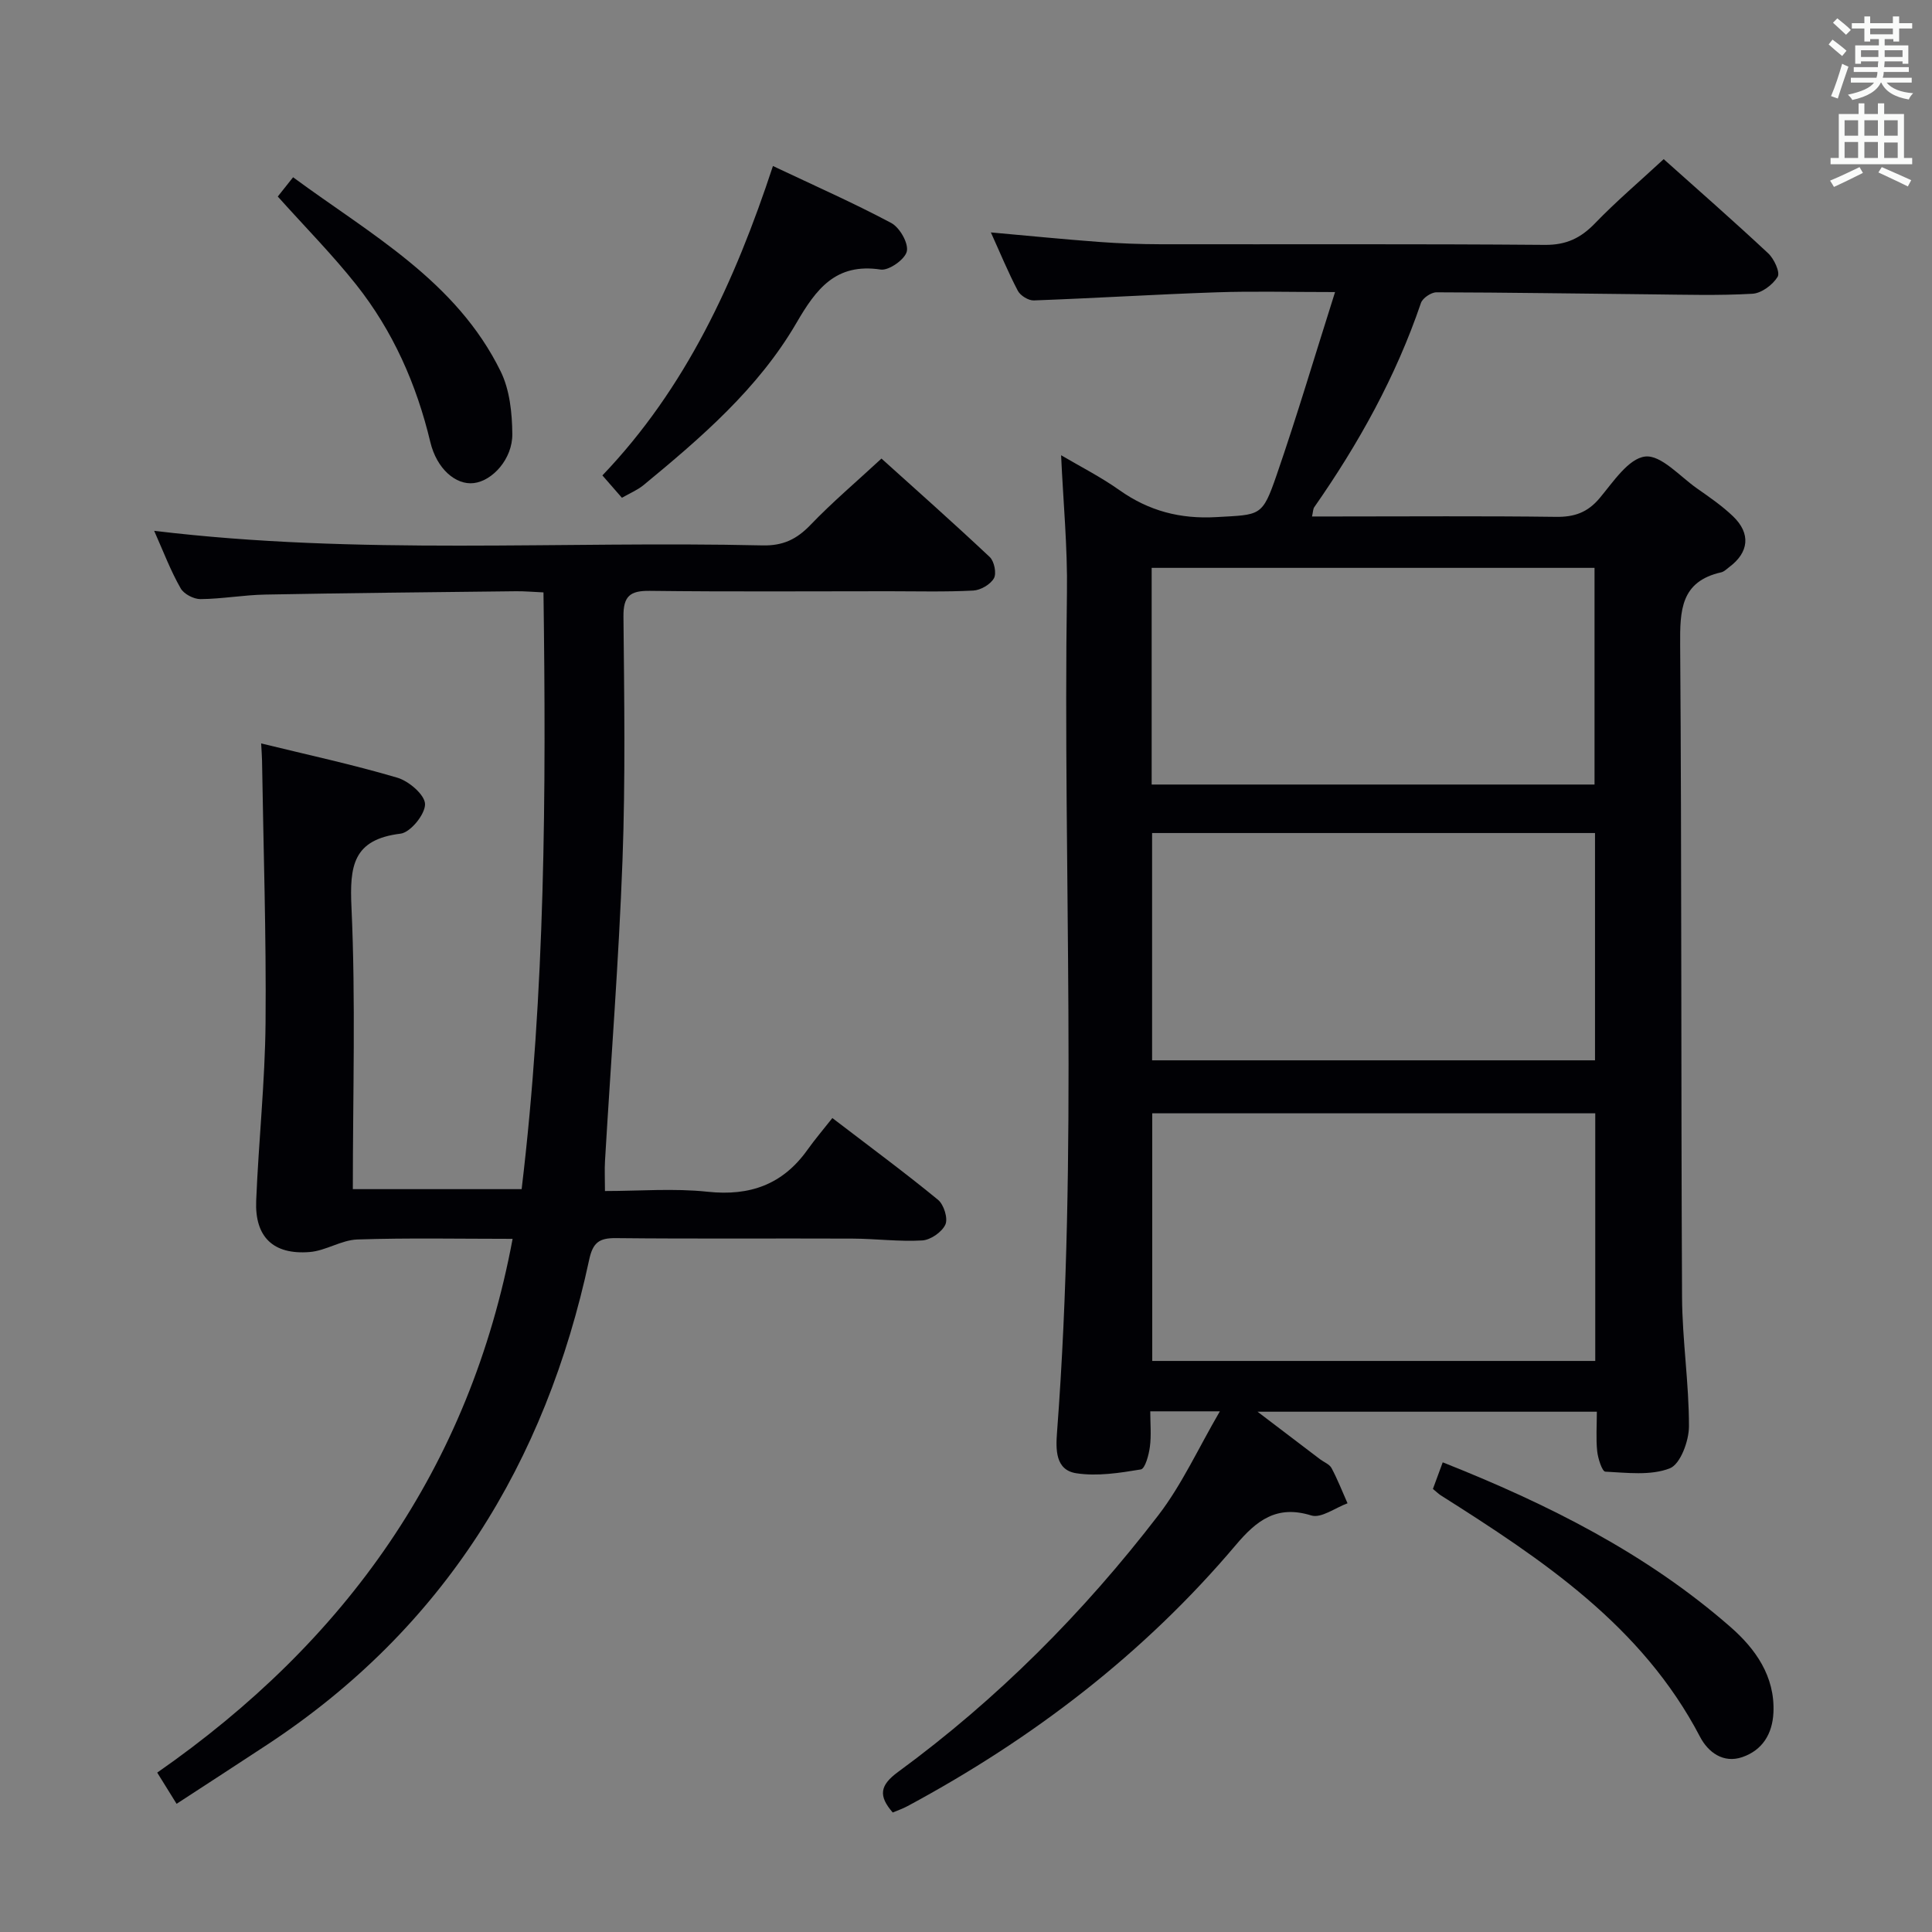 <svg enable-background="new 0 0 400 400" viewBox="0 0 400 400" xmlns="http://www.w3.org/2000/svg"><rect x="0" y="0" width="400" height="400" fill="#808080" stroke="none"/><g fill="#010105"><path d="m330.61 292.28c-23.62 0-46.35 0-70.25 0 4.9 3.72 8.93 6.79 12.97 9.86.8.6 1.93 1.02 2.35 1.81 1.25 2.35 2.23 4.85 3.31 7.29-2.52.92-5.45 3.15-7.5 2.52-7.2-2.24-11.35 1.06-15.63 6.12-19.03 22.52-42.05 40.12-67.95 54.05-1 .54-2.09.91-3.08 1.33-2.97-3.43-2.73-5.6 1.13-8.42 20.54-15.05 38.38-32.97 53.86-53.12 4.87-6.34 8.26-13.83 12.74-21.52-5.46 0-9.56 0-14.41 0 0 2.51.24 4.97-.08 7.36-.22 1.68-.99 4.52-1.87 4.67-4.4.73-9.03 1.46-13.37.79-4.37-.67-4.25-4.97-3.98-8.53 4.39-57.89 1.2-115.87 2.05-173.81.14-9.42-.78-18.85-1.21-28.43 3.88 2.29 8.18 4.47 12.08 7.23 6.09 4.31 12.57 6.01 20.08 5.58 9.12-.53 9.47-.01 12.47-8.73 4.19-12.14 7.84-24.47 12.09-37.86-9.35 0-16.93-.21-24.51.05-12.62.43-25.23 1.22-37.86 1.68-1.11.04-2.79-1-3.31-2-2-3.8-3.63-7.78-5.58-12.08 7.8.7 15.03 1.42 22.27 1.96 4.3.32 8.63.48 12.94.49 26.49.04 52.99-.09 79.48.13 4.43.04 7.43-1.4 10.39-4.47 4.38-4.54 9.21-8.64 14.22-13.28 6.88 6.15 14.37 12.71 21.64 19.5 1.22 1.14 2.51 3.94 1.95 4.86-1.02 1.67-3.35 3.41-5.23 3.51-6.97.4-13.99.19-20.98.12-14.81-.14-29.62-.39-44.43-.42-1.1 0-2.87 1.2-3.21 2.21-5.19 15.25-12.91 29.14-22.09 42.28-.25.36-.23.9-.46 1.92h5.03c15.16 0 30.33-.12 45.49.08 3.8.05 6.53-.9 9.03-3.88 2.8-3.34 5.98-8.22 9.43-8.61 3.29-.37 7.17 4.11 10.71 6.59 2.58 1.81 5.22 3.62 7.48 5.79 3.71 3.56 3.3 7.46-.78 10.5-.53.4-1.06.95-1.66 1.09-8.42 1.89-8.56 7.89-8.51 15.03.33 44.98.16 89.97.39 134.96.04 8.96 1.45 17.91 1.43 26.86-.01 3.02-1.79 7.83-3.98 8.67-3.97 1.54-8.86.9-13.34.68-.65-.03-1.52-2.72-1.68-4.25-.27-2.6-.07-5.25-.07-8.16zm-.33-10.51c0-17.41 0-34.31 0-51.27-30.81 0-61.31 0-91.72 0v51.27zm-.05-109.3c-30.73 0-61.11 0-91.7 0v47.06h91.7c0-15.83 0-31.38 0-47.06zm-91.79-10.04h91.69c0-15.26 0-30.12 0-44.86-30.83 0-61.2 0-91.69 0z"/><path d="m31.92 109.9c42.38 5.12 84.2 2.06 125.94 3.02 4.25.1 7.09-1.27 9.94-4.24 4.49-4.68 9.46-8.89 14.7-13.74 7.03 6.34 14.83 13.25 22.42 20.39.93.88 1.44 3.38.86 4.4-.73 1.28-2.75 2.46-4.28 2.54-5.82.3-11.66.14-17.49.14-16.5 0-33 .12-49.49-.08-4.09-.05-5.48 1.1-5.44 5.32.16 16.83.42 33.68-.2 50.48-.77 20.76-2.4 41.48-3.62 62.22-.11 1.81-.01 3.64-.01 6.24 7.11 0 14.26-.6 21.27.15 8.77.93 15.55-1.51 20.66-8.69 1.54-2.16 3.27-4.19 5.15-6.57 8.02 6.14 15.09 11.35 21.87 16.92 1.21.99 2.11 3.86 1.53 5.13-.7 1.55-3.06 3.19-4.79 3.29-4.79.28-9.62-.36-14.44-.38-16.33-.07-32.66.07-48.99-.1-3.48-.04-4.77.94-5.53 4.48-9.04 42.14-30.15 76.36-66.59 100.35-6.1 4.02-12.24 7.99-18.83 12.29-1.33-2.14-2.51-4.03-4.01-6.46 38.95-27.12 64.7-62.99 73.58-110.51-10.97 0-21.56-.22-32.14.13-3.32.11-6.54 2.34-9.89 2.6-7.53.6-11.37-3.12-11.06-10.62.5-12.29 1.83-24.57 1.94-36.85.16-18.11-.45-36.22-.73-54.34-.02-.97-.1-1.95-.18-3.49 9.69 2.37 19.05 4.39 28.21 7.1 2.38.7 5.69 3.55 5.72 5.46.04 2.1-3.02 5.87-5.07 6.12-9.87 1.21-10.56 6.68-10.16 15.28.88 19.28.28 38.62.28 58.32h34.95c4.89-40.84 5.09-81.92 4.52-123.55-2.11-.09-3.88-.26-5.65-.24-17.31.2-34.63.36-51.94.69-4.48.08-8.94.9-13.42.94-1.4.01-3.46-1.06-4.11-2.24-2.06-3.6-3.53-7.5-5.48-11.9z"/><path d="m128.76 103.06c-1.33-1.53-2.51-2.88-4.04-4.63 17.28-18.07 27.41-40.09 35.31-64.06 8.5 4.03 16.65 7.62 24.48 11.79 1.75.93 3.61 4.16 3.24 5.87-.35 1.65-3.72 4.03-5.4 3.78-9.34-1.42-13.39 4.05-17.48 11.09-7.9 13.56-19.7 23.7-31.66 33.56-1.26 1.02-2.82 1.66-4.45 2.6z"/><path d="m296.67 308.27c.68-1.86 1.29-3.52 2.03-5.51 21.72 8.61 42.15 18.84 59.6 34.11 5.1 4.46 9.22 10.16 8.87 17.71-.21 4.42-2.29 7.78-6.44 9.21-3.95 1.36-7.1-1.03-8.75-4.19-12.02-23.04-32.67-36.7-53.69-50.01-.41-.27-.77-.62-1.62-1.32z"/><path d="m57.51 40.69c.98-1.23 1.89-2.38 3.17-3.99 15.99 11.79 33.8 21.44 42.99 40.22 1.87 3.82 2.36 8.59 2.4 12.94.05 5.15-4.11 9.71-7.99 10.16-3.7.44-7.66-2.93-8.99-8.51-2.86-11.96-7.73-22.97-15.34-32.57-4.94-6.23-10.56-11.91-16.24-18.25z"/></g><path d="m378.6 9.2.8-1c.9.7 1.9 1.4 2.9 2.3l-.9 1.1c-1.1-.9-2-1.7-2.8-2.4zm.5 10.7c.9-2.1 1.6-4.3 2.3-6.7.4.2.8.4 1.3.6-.7 2.1-1.5 4.3-2.2 6.6zm.4-15.2.9-.9c1 .8 2 1.6 2.8 2.4l-1 1c-1-.9-1.9-1.8-2.7-2.5zm12.5-1.3h1.2v1.4h2.7v1.1h-2.7v2.7h-1.2v-.5h-1.8v1.3h4.9v3.8h-1.2v-.5h-3.7c0 .4-.1.9-.1 1.2h5.1v1h-5.2c0 .5-.1.9-.2 1.2h6v1h-5.2c1.1 1.3 2.9 2 5.5 2.2-.4.4-.7.8-.9 1.3-2.9-.5-4.8-1.6-5.7-3.5h-.1c-.8 1.7-2.7 2.9-5.9 3.6-.2-.4-.6-.8-.9-1.1 2.8-.6 4.6-1.4 5.4-2.5h-4.8v-1h5.3c.1-.3.2-.7.2-1.2h-4.9v-1h5c0-.4 0-.8.1-1.2h-3.6v.5h-1.2v-3.8h4.9v-1.3h-1.8v.5h-1.2v-2.7h-2.6v-1.1h2.6v-1.4h1.2v1.4h4.7v-1.4zm-6.7 8.4h3.6c0-.4 0-.9 0-1.4h-3.6zm1.9-4.7h4.7v-1.2h-4.7zm6.7 3.3h-3.7v1.4h3.7z" fill="#fafbfa"/><path d="m384.7 21.4h1.3v2.2h2.8v-2.2h1.3v2.2h4.1v9.1h1.7v1.3h-16.9v-1.3h1.7v-9.1h4.1v-2.2zm.3 13.2.7 1.2c-1.8.9-3.8 1.9-6 2.9-.2-.4-.5-.8-.8-1.3 2.4-1 4.4-2 6.1-2.8zm-3.1-6.5h2.8v-3.2h-2.8zm0 4.6h2.8v-3.3h-2.8zm4.1-4.6h2.8v-3.2h-2.8zm0 4.6h2.8v-3.3h-2.8zm3.6 1.9c2.1.9 4.1 1.8 6.1 2.7l-.7 1.3c-2.2-1.1-4.2-2-6.1-2.9zm3.3-9.7h-2.8v3.2h2.8zm-2.8 7.8h2.8v-3.2h-2.8z" fill="#fafbfa"/></svg>